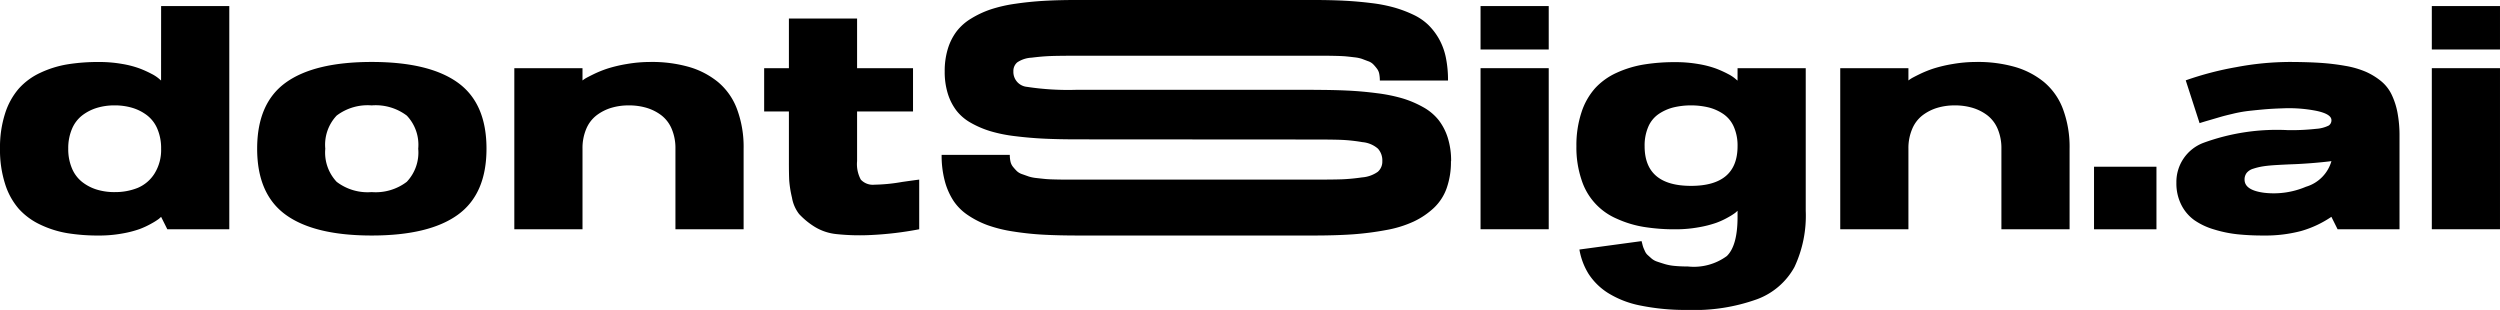 
<svg xmlns="http://www.w3.org/2000/svg" xmlns:xlink="http://www.w3.org/1999/xlink" width="211.4" height="26.208" viewBox="0 0 211.4 26.208">
  <defs>
    <clipPath id="clip-path">
      <rect id="Rectangle_10" data-name="Rectangle 10" width="211.4" height="26.208" transform="translate(0 0)" fill="none"/>
    </clipPath>
  </defs>
  <g id="Group_21" data-name="Group 21" transform="translate(0 0)">
    <g id="Group_8" data-name="Group 8" transform="translate(0 0)" clip-path="url(#clip-path)">
      <path id="Path_4" data-name="Path 4" d="M13.624,1.086h5.765V19.962H14.15l-.527-1.053c-.044.044-.107.1-.191.172a5.237,5.237,0,0,1-.592.375,7.036,7.036,0,0,1-1.02.481,8.847,8.847,0,0,1-1.481.381,10.786,10.786,0,0,1-1.955.171,16.183,16.183,0,0,1-2.692-.2,8.581,8.581,0,0,1-2.29-.724,5.713,5.713,0,0,1-1.816-1.336A5.894,5.894,0,0,1,.428,16.118,9.451,9.451,0,0,1,0,13.143a9.394,9.394,0,0,1,.428-2.968A5.97,5.97,0,0,1,1.586,8.069,5.581,5.581,0,0,1,3.4,6.733a8.76,8.76,0,0,1,2.29-.717,16.183,16.183,0,0,1,2.692-.2,11.082,11.082,0,0,1,1.948.164,8.171,8.171,0,0,1,1.494.389,9.171,9.171,0,0,1,1,.454,3.119,3.119,0,0,1,.612.4l.184.158ZM9.688,16.816a5.086,5.086,0,0,0,1.955-.355,3.093,3.093,0,0,0,1.422-1.211,3.767,3.767,0,0,0,.559-2.106,4.154,4.154,0,0,0-.316-1.672,2.825,2.825,0,0,0-.869-1.145A3.919,3.919,0,0,0,11.2,9.695a5.152,5.152,0,0,0-1.507-.211,5.086,5.086,0,0,0-1.5.211,3.928,3.928,0,0,0-1.237.632,2.821,2.821,0,0,0-.869,1.145,4.146,4.146,0,0,0-.316,1.672,4.143,4.143,0,0,0,.316,1.672,2.864,2.864,0,0,0,.869,1.152,3.848,3.848,0,0,0,1.237.639,5.087,5.087,0,0,0,1.5.21" transform="translate(0 -0.573)"/>
      <path id="Path_5" data-name="Path 5" d="M48.429,12.828q2.422-1.744,7.266-1.744t7.273,1.744Q65.4,14.573,65.4,18.416T62.968,24.01q-2.428,1.75-7.273,1.75t-7.266-1.75q-2.423-1.75-2.422-5.594t2.422-5.588m4.3,8.391a4.309,4.309,0,0,0,2.962.869,4.335,4.335,0,0,0,2.968-.869,3.6,3.6,0,0,0,.968-2.8,3.577,3.577,0,0,0-.968-2.8,4.362,4.362,0,0,0-2.968-.862,4.336,4.336,0,0,0-2.962.862,3.592,3.592,0,0,0-.961,2.8,3.614,3.614,0,0,0,.961,2.8" transform="translate(-24.262 -5.845)"/>
      <path id="Path_6" data-name="Path 6" d="M103.545,11.084a11.451,11.451,0,0,1,3.218.415,6.92,6.92,0,0,1,2.468,1.277,5.464,5.464,0,0,1,1.612,2.29,9.163,9.163,0,0,1,.56,3.35v6.818h-5.765V18.416a4.153,4.153,0,0,0-.316-1.672,2.834,2.834,0,0,0-.869-1.145,3.929,3.929,0,0,0-1.244-.632,5.168,5.168,0,0,0-1.507-.21,5.1,5.1,0,0,0-1.5.21,3.938,3.938,0,0,0-1.237.632,2.822,2.822,0,0,0-.869,1.145,4.137,4.137,0,0,0-.316,1.672v6.818H92.014V11.611h5.765v1.04a2.564,2.564,0,0,1,.243-.171q.164-.1.724-.375a9.605,9.605,0,0,1,1.184-.474,11.952,11.952,0,0,1,1.606-.375,11.673,11.673,0,0,1,2.007-.171" transform="translate(-48.523 -5.845)"/>
      <path id="Path_7" data-name="Path 7" d="M144.57,15.371a2.765,2.765,0,0,0,.316,1.566,1.39,1.39,0,0,0,1.165.428,14.745,14.745,0,0,0,2.324-.231q.921-.131,1.448-.2v4.2a28.672,28.672,0,0,1-4.074.487,18.771,18.771,0,0,1-2.936-.079,4.348,4.348,0,0,1-1.948-.691,6.407,6.407,0,0,1-1.2-1.007,3.118,3.118,0,0,1-.6-1.383A9.237,9.237,0,0,1,138.831,17q-.027-.547-.026-1.6V11.172h-2.093V7.513h2.093v-4.2h5.765v4.2H149.3v3.659H144.57Z" transform="translate(-72.095 -1.748)"/>
      <path id="Path_8" data-name="Path 8" d="M199.922,7.6q1.619,0,2.863.059t2.5.224a13.636,13.636,0,0,1,2.165.441,8.618,8.618,0,0,1,1.717.731,4.361,4.361,0,0,1,1.31,1.086,4.763,4.763,0,0,1,.783,1.507,6.431,6.431,0,0,1,.283,1.981h-.014a6.646,6.646,0,0,1-.362,2.284,4.255,4.255,0,0,1-1.093,1.678,6.621,6.621,0,0,1-1.7,1.145,9.528,9.528,0,0,1-2.33.717,25.008,25.008,0,0,1-2.81.362q-1.448.1-3.317.1H179.991q-1.672,0-2.962-.072a24.92,24.92,0,0,1-2.527-.27,11.669,11.669,0,0,1-2.139-.527,7.658,7.658,0,0,1-1.672-.849,4.409,4.409,0,0,1-1.237-1.231,5.809,5.809,0,0,1-.73-1.678,8.342,8.342,0,0,1-.263-2.192h5.765a2.567,2.567,0,0,0,.059.573,1.077,1.077,0,0,0,.224.454c.11.132.215.248.316.349a1.236,1.236,0,0,0,.467.263l.539.191a3.346,3.346,0,0,0,.678.132q.454.052.737.079t.856.039c.382.009.68.013.9.013h20.925q1.606,0,2.369-.026A16.04,16.04,0,0,0,204.009,15a2.637,2.637,0,0,0,1.336-.474,1.141,1.141,0,0,0,.381-.9,1.483,1.483,0,0,0-.368-1.053,2.3,2.3,0,0,0-1.31-.553,14.074,14.074,0,0,0-1.7-.19q-.757-.033-2.363-.033h-.066l-19.931-.013q-1.619,0-2.857-.059t-2.454-.211a12.311,12.311,0,0,1-2.093-.421,8.143,8.143,0,0,1-1.639-.7,4.055,4.055,0,0,1-1.23-1.04,4.6,4.6,0,0,1-.731-1.435,6.2,6.2,0,0,1-.263-1.882,6.4,6.4,0,0,1,.263-1.9,4.739,4.739,0,0,1,.737-1.474,4.41,4.41,0,0,1,1.224-1.086A8.1,8.1,0,0,1,172.593.8a12.135,12.135,0,0,1,2.092-.481q1.2-.177,2.462-.25T179.991,0h19.931q1.448,0,2.6.06t2.271.2a12.708,12.708,0,0,1,1.961.382,10.361,10.361,0,0,1,1.6.605,4.672,4.672,0,0,1,1.277.875,5.379,5.379,0,0,1,.9,1.191,5.438,5.438,0,0,1,.566,1.547,9.448,9.448,0,0,1,.184,1.948h-5.765a2.9,2.9,0,0,0-.052-.572,1.055,1.055,0,0,0-.211-.454c-.1-.132-.2-.248-.3-.349a1.119,1.119,0,0,0-.441-.263L204,4.976a3.007,3.007,0,0,0-.645-.131q-.435-.053-.711-.079t-.843-.04q-.566-.013-.888-.013H179.991q-1.58,0-2.31.026t-1.612.138a2.386,2.386,0,0,0-1.211.395.947.947,0,0,0-.329.757,1.266,1.266,0,0,0,1.158,1.316,22.877,22.877,0,0,0,4.147.25h20.089Z" transform="translate(-88.837 0)"/>
      <path id="Path_9" data-name="Path 9" d="M270.643,4.758h-5.765V1.086h5.765Zm0,15.2h-5.765V6.338h5.765Z" transform="translate(-139.683 -0.573)"/>
      <path id="Path_10" data-name="Path 10" d="M295.658,11.611h5.765V23.668a10.211,10.211,0,0,1-.954,4.759,5.97,5.97,0,0,1-3.153,2.718,15.612,15.612,0,0,1-5.858.908,19.063,19.063,0,0,1-4-.368,8.16,8.16,0,0,1-2.757-1.066,5.412,5.412,0,0,1-1.633-1.6,5.716,5.716,0,0,1-.783-2.073l5.253-.711c.008.017.03.1.065.236a2.769,2.769,0,0,0,.086.3q.033.086.131.3a.974.974,0,0,0,.224.329l.322.289a1.4,1.4,0,0,0,.487.277q.289.1.652.21a4.3,4.3,0,0,0,.862.158q.5.046,1.092.046a4.725,4.725,0,0,0,3.291-.882q.909-.883.908-3.318v-.513c-.044.044-.107.1-.191.171a5,5,0,0,1-.592.376,6.558,6.558,0,0,1-1.02.474,9.259,9.259,0,0,1-1.481.376,10.832,10.832,0,0,1-1.955.171,16.207,16.207,0,0,1-2.685-.2,9.018,9.018,0,0,1-2.3-.7,5.316,5.316,0,0,1-2.975-3.3,8.523,8.523,0,0,1-.428-2.817,8.857,8.857,0,0,1,.428-2.87,5.723,5.723,0,0,1,1.158-2.047,5.621,5.621,0,0,1,1.816-1.3,9.057,9.057,0,0,1,2.3-.7,16.264,16.264,0,0,1,2.685-.2,11.082,11.082,0,0,1,1.948.164,8.121,8.121,0,0,1,1.494.388,9.013,9.013,0,0,1,1,.454,3.143,3.143,0,0,1,.612.4l.184.158Zm-3.936,9.952q3.936,0,3.936-3.357a3.914,3.914,0,0,0-.316-1.639,2.538,2.538,0,0,0-.875-1.073,3.943,3.943,0,0,0-1.238-.56,6.477,6.477,0,0,0-3.014,0,3.943,3.943,0,0,0-1.238.56,2.494,2.494,0,0,0-.869,1.073,3.984,3.984,0,0,0-.309,1.639q0,3.356,3.923,3.357" transform="translate(-148.73 -5.846)"/>
      <path id="Path_11" data-name="Path 11" d="M340.77,11.084a11.45,11.45,0,0,1,3.218.415,6.92,6.92,0,0,1,2.468,1.277,5.464,5.464,0,0,1,1.612,2.29,9.163,9.163,0,0,1,.56,3.35v6.818h-5.765V18.416a4.152,4.152,0,0,0-.316-1.672,2.833,2.833,0,0,0-.869-1.145,3.928,3.928,0,0,0-1.244-.632,5.168,5.168,0,0,0-1.507-.21,5.1,5.1,0,0,0-1.5.21,3.937,3.937,0,0,0-1.237.632,2.822,2.822,0,0,0-.869,1.145A4.137,4.137,0,0,0,335,18.416v6.818h-5.765V11.611H335v1.04a2.562,2.562,0,0,1,.243-.171q.164-.1.724-.375a9.607,9.607,0,0,1,1.184-.474,11.952,11.952,0,0,1,1.606-.375,11.673,11.673,0,0,1,2.007-.171" transform="translate(-173.624 -5.845)"/>
      <rect id="Rectangle_9" data-name="Rectangle 9" width="5.279" height="5.291" transform="translate(177.071 14.098)"/>
      <path id="Path_12" data-name="Path 12" d="M398.8,11.084q1.527,0,2.672.072a19.128,19.128,0,0,1,2.172.257,7.655,7.655,0,0,1,1.737.5,5.685,5.685,0,0,1,1.283.783,3.354,3.354,0,0,1,.9,1.139,6.2,6.2,0,0,1,.5,1.54,10.45,10.45,0,0,1,.171,2v7.858H403l-.526-1.054a8.875,8.875,0,0,1-2.561,1.2,11.848,11.848,0,0,1-3.2.381,20.659,20.659,0,0,1-2.186-.105,10.484,10.484,0,0,1-1.974-.408,5.784,5.784,0,0,1-1.665-.783,3.561,3.561,0,0,1-1.1-1.29,4.005,4.005,0,0,1-.42-1.875,3.531,3.531,0,0,1,2.323-3.389,18.052,18.052,0,0,1,7.115-1.06,19.081,19.081,0,0,0,2.383-.112,2.786,2.786,0,0,0,1.06-.277.528.528,0,0,0,.23-.454q0-.513-1.245-.783a12,12,0,0,0-2.9-.217q-.9.026-1.7.1t-1.323.138a11.421,11.421,0,0,0-1.185.224q-.664.157-.941.237t-.967.283q-.692.2-.889.27l-1.171-3.62a26.734,26.734,0,0,1,4.284-1.119,24.549,24.549,0,0,1,4.364-.434m-3.673,9.951q0,.9,1.685,1.112a6.95,6.95,0,0,0,3.508-.513,3.169,3.169,0,0,0,2.152-2.165q-.8.1-1.718.171t-1.581.092q-.664.026-1.348.066t-1.139.112a5.209,5.209,0,0,0-.829.2,1.122,1.122,0,0,0-.553.355.91.91,0,0,0-.178.572" transform="translate(-205.332 -5.845)"/>
      <path id="Path_13" data-name="Path 13" d="M440.831,4.758h-5.765V1.086h5.765Zm0,15.2h-5.765V6.338h5.765Z" transform="translate(-229.432 -0.573)"/>
    </g>
  </g>
</svg>
